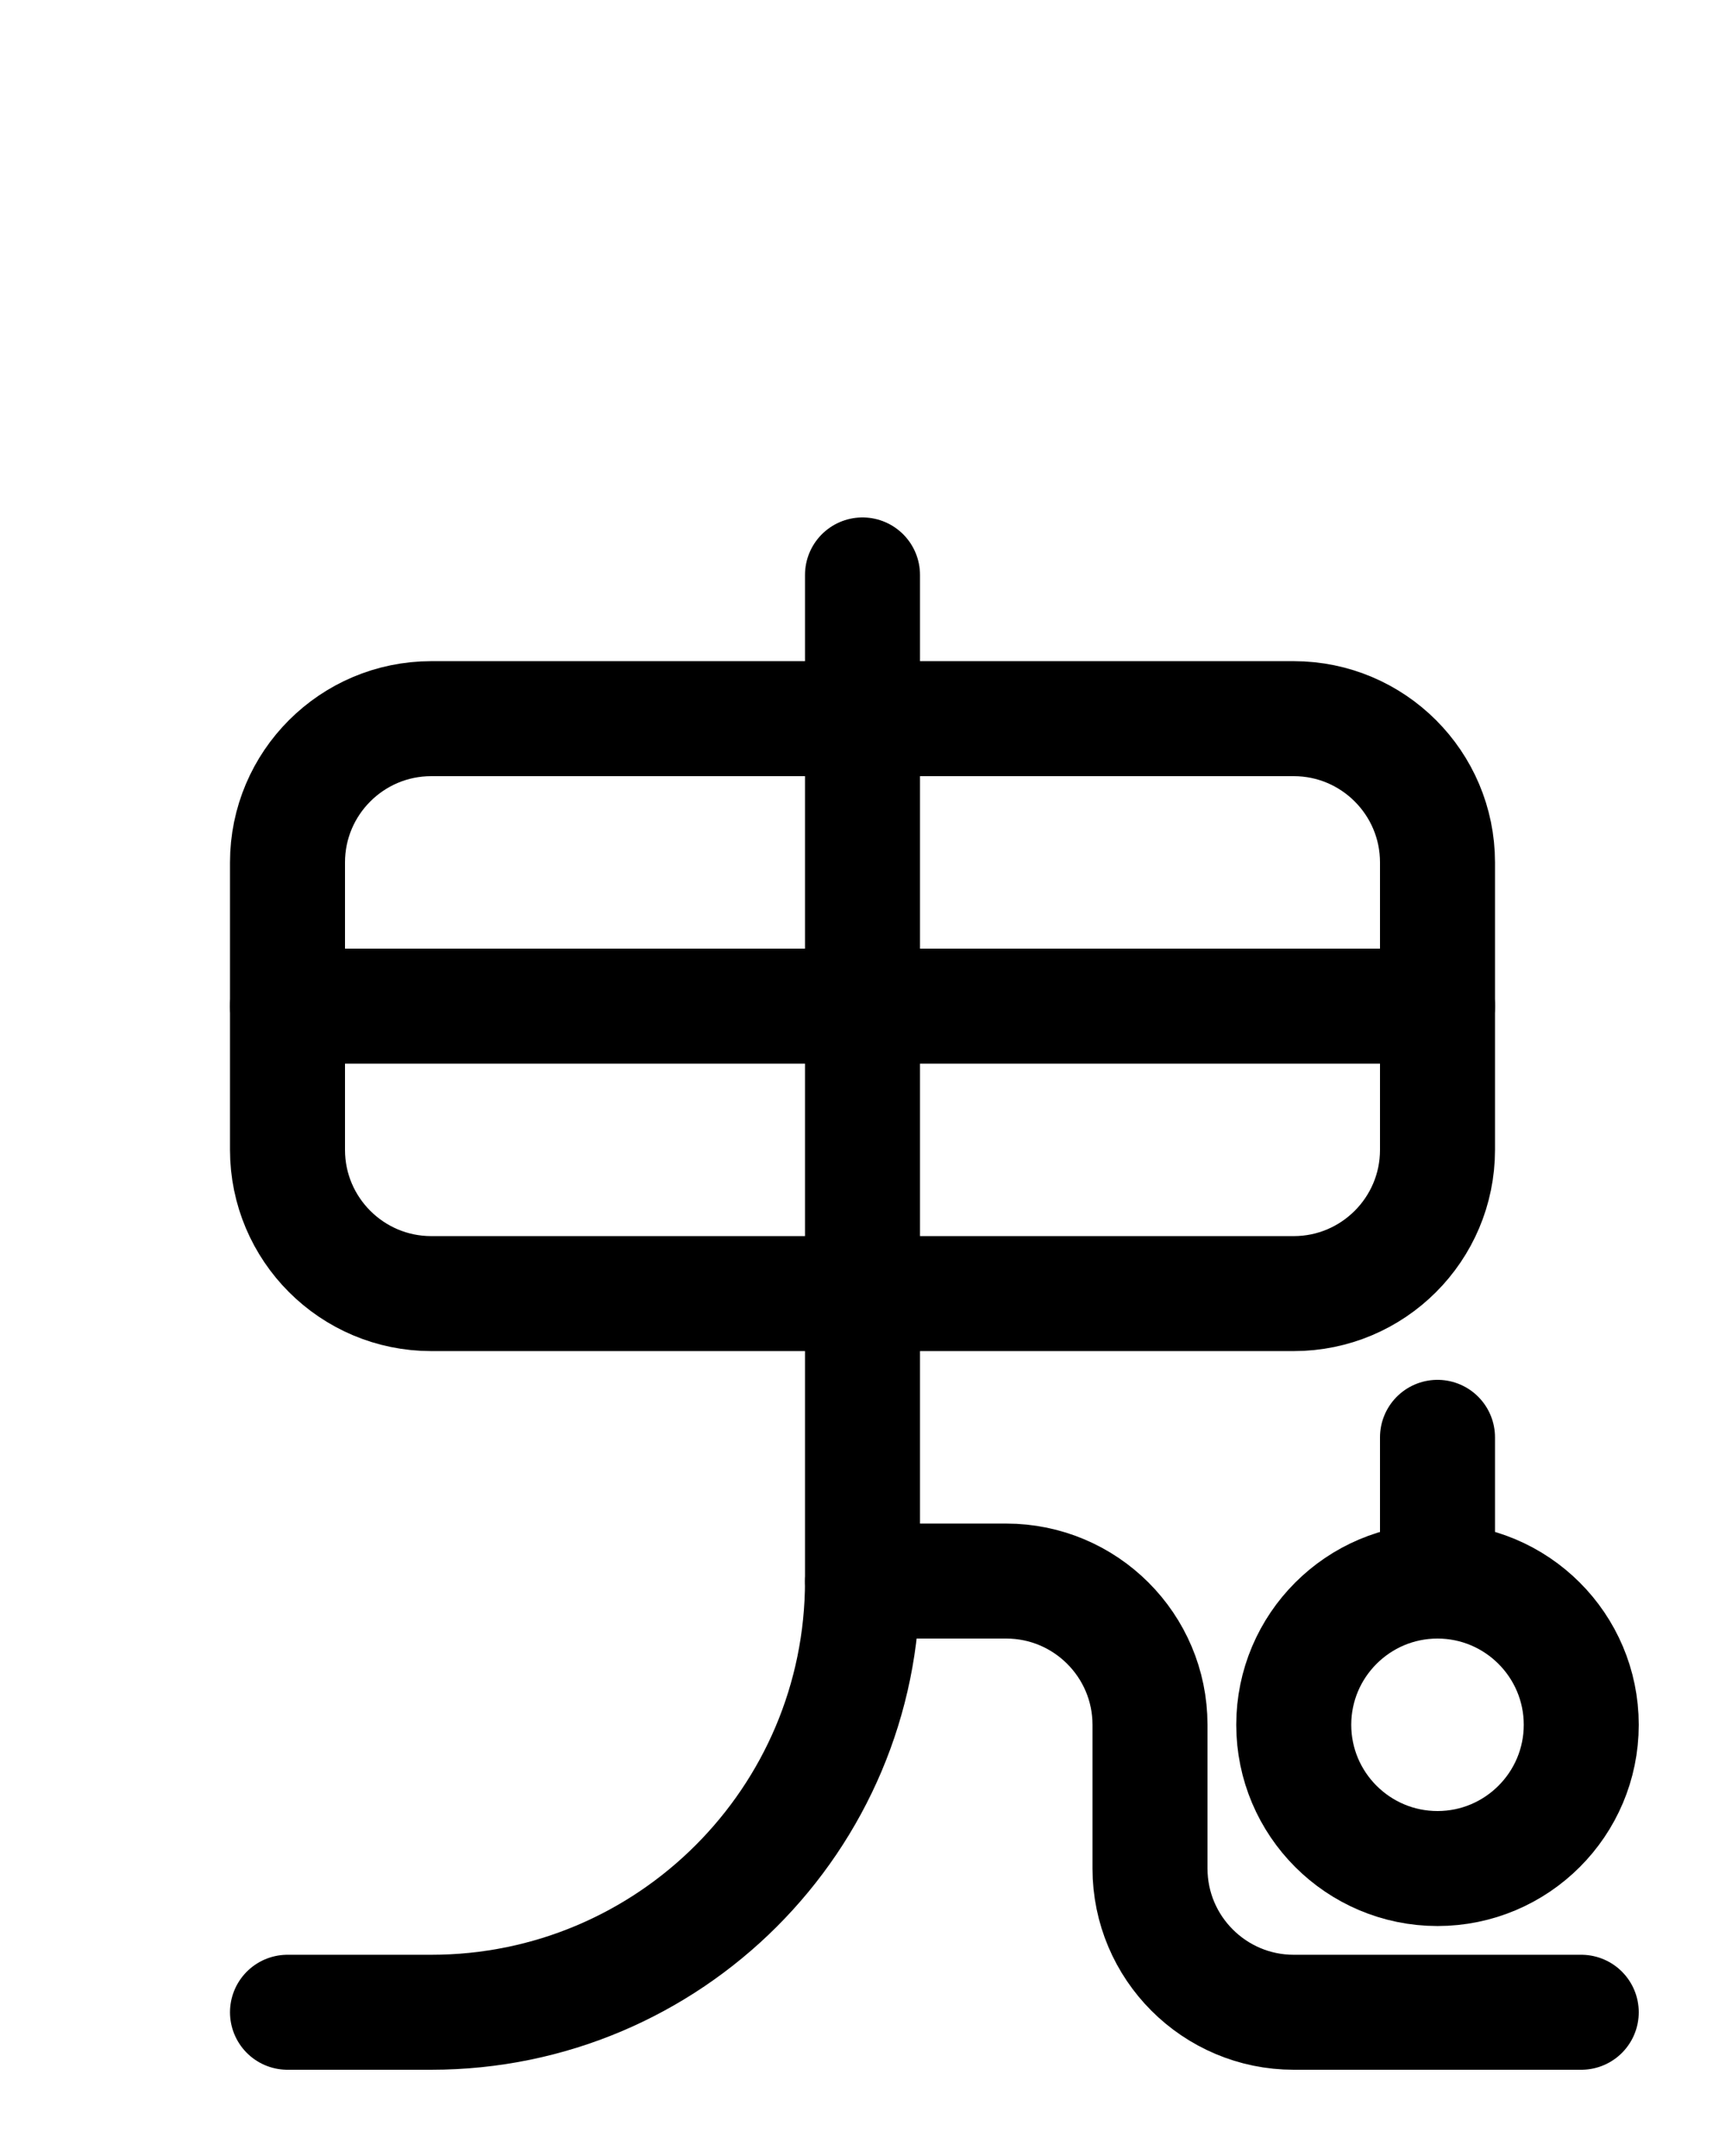 <?xml version="1.0" encoding="utf-8"?>
<!-- Generator: Adobe Illustrator 26.0.0, SVG Export Plug-In . SVG Version: 6.00 Build 0)  -->
<svg version="1.1" id="图层_1" xmlns="http://www.w3.org/2000/svg" xmlns:xlink="http://www.w3.org/1999/xlink" x="0px" y="0px"
	 viewBox="0 0 720 900" style="enable-background:new 0 0 720 900;" xml:space="preserve">
<style type="text/css">
	.st0{fill:none;stroke:#000000;stroke-width:48;stroke-linecap:round;stroke-linejoin:round;stroke-miterlimit:10;}
</style>
<path class="st0" d="M360,240v420c0,99.4-80.6,180-180,180h-60"/>
<path class="st0" d="M540,540H180c-33.1,0-60-26.9-60-60V360c0-33.1,26.9-60,60-60h360c33.1,0,60,26.9,60,60v120
	C600,513.1,573.1,540,540,540z"/>
<line class="st0" x1="120" y1="420" x2="600" y2="420"/>
<path class="st0" d="M660,840H540c-33.1,0-60-26.9-60-60v-60c0-33.1-26.9-60-60-60h-60"/>
<path class="st0" d="M600,660L600,660c-33.1,0-60,26.9-60,60v0c0,33.1,26.9,60,60,60h0c33.1,0,60-26.9,60-60v0
	C660,686.9,633.1,660,600,660z"/>
<line class="st0" x1="600" y1="600" x2="600" y2="660"/>
</svg>

